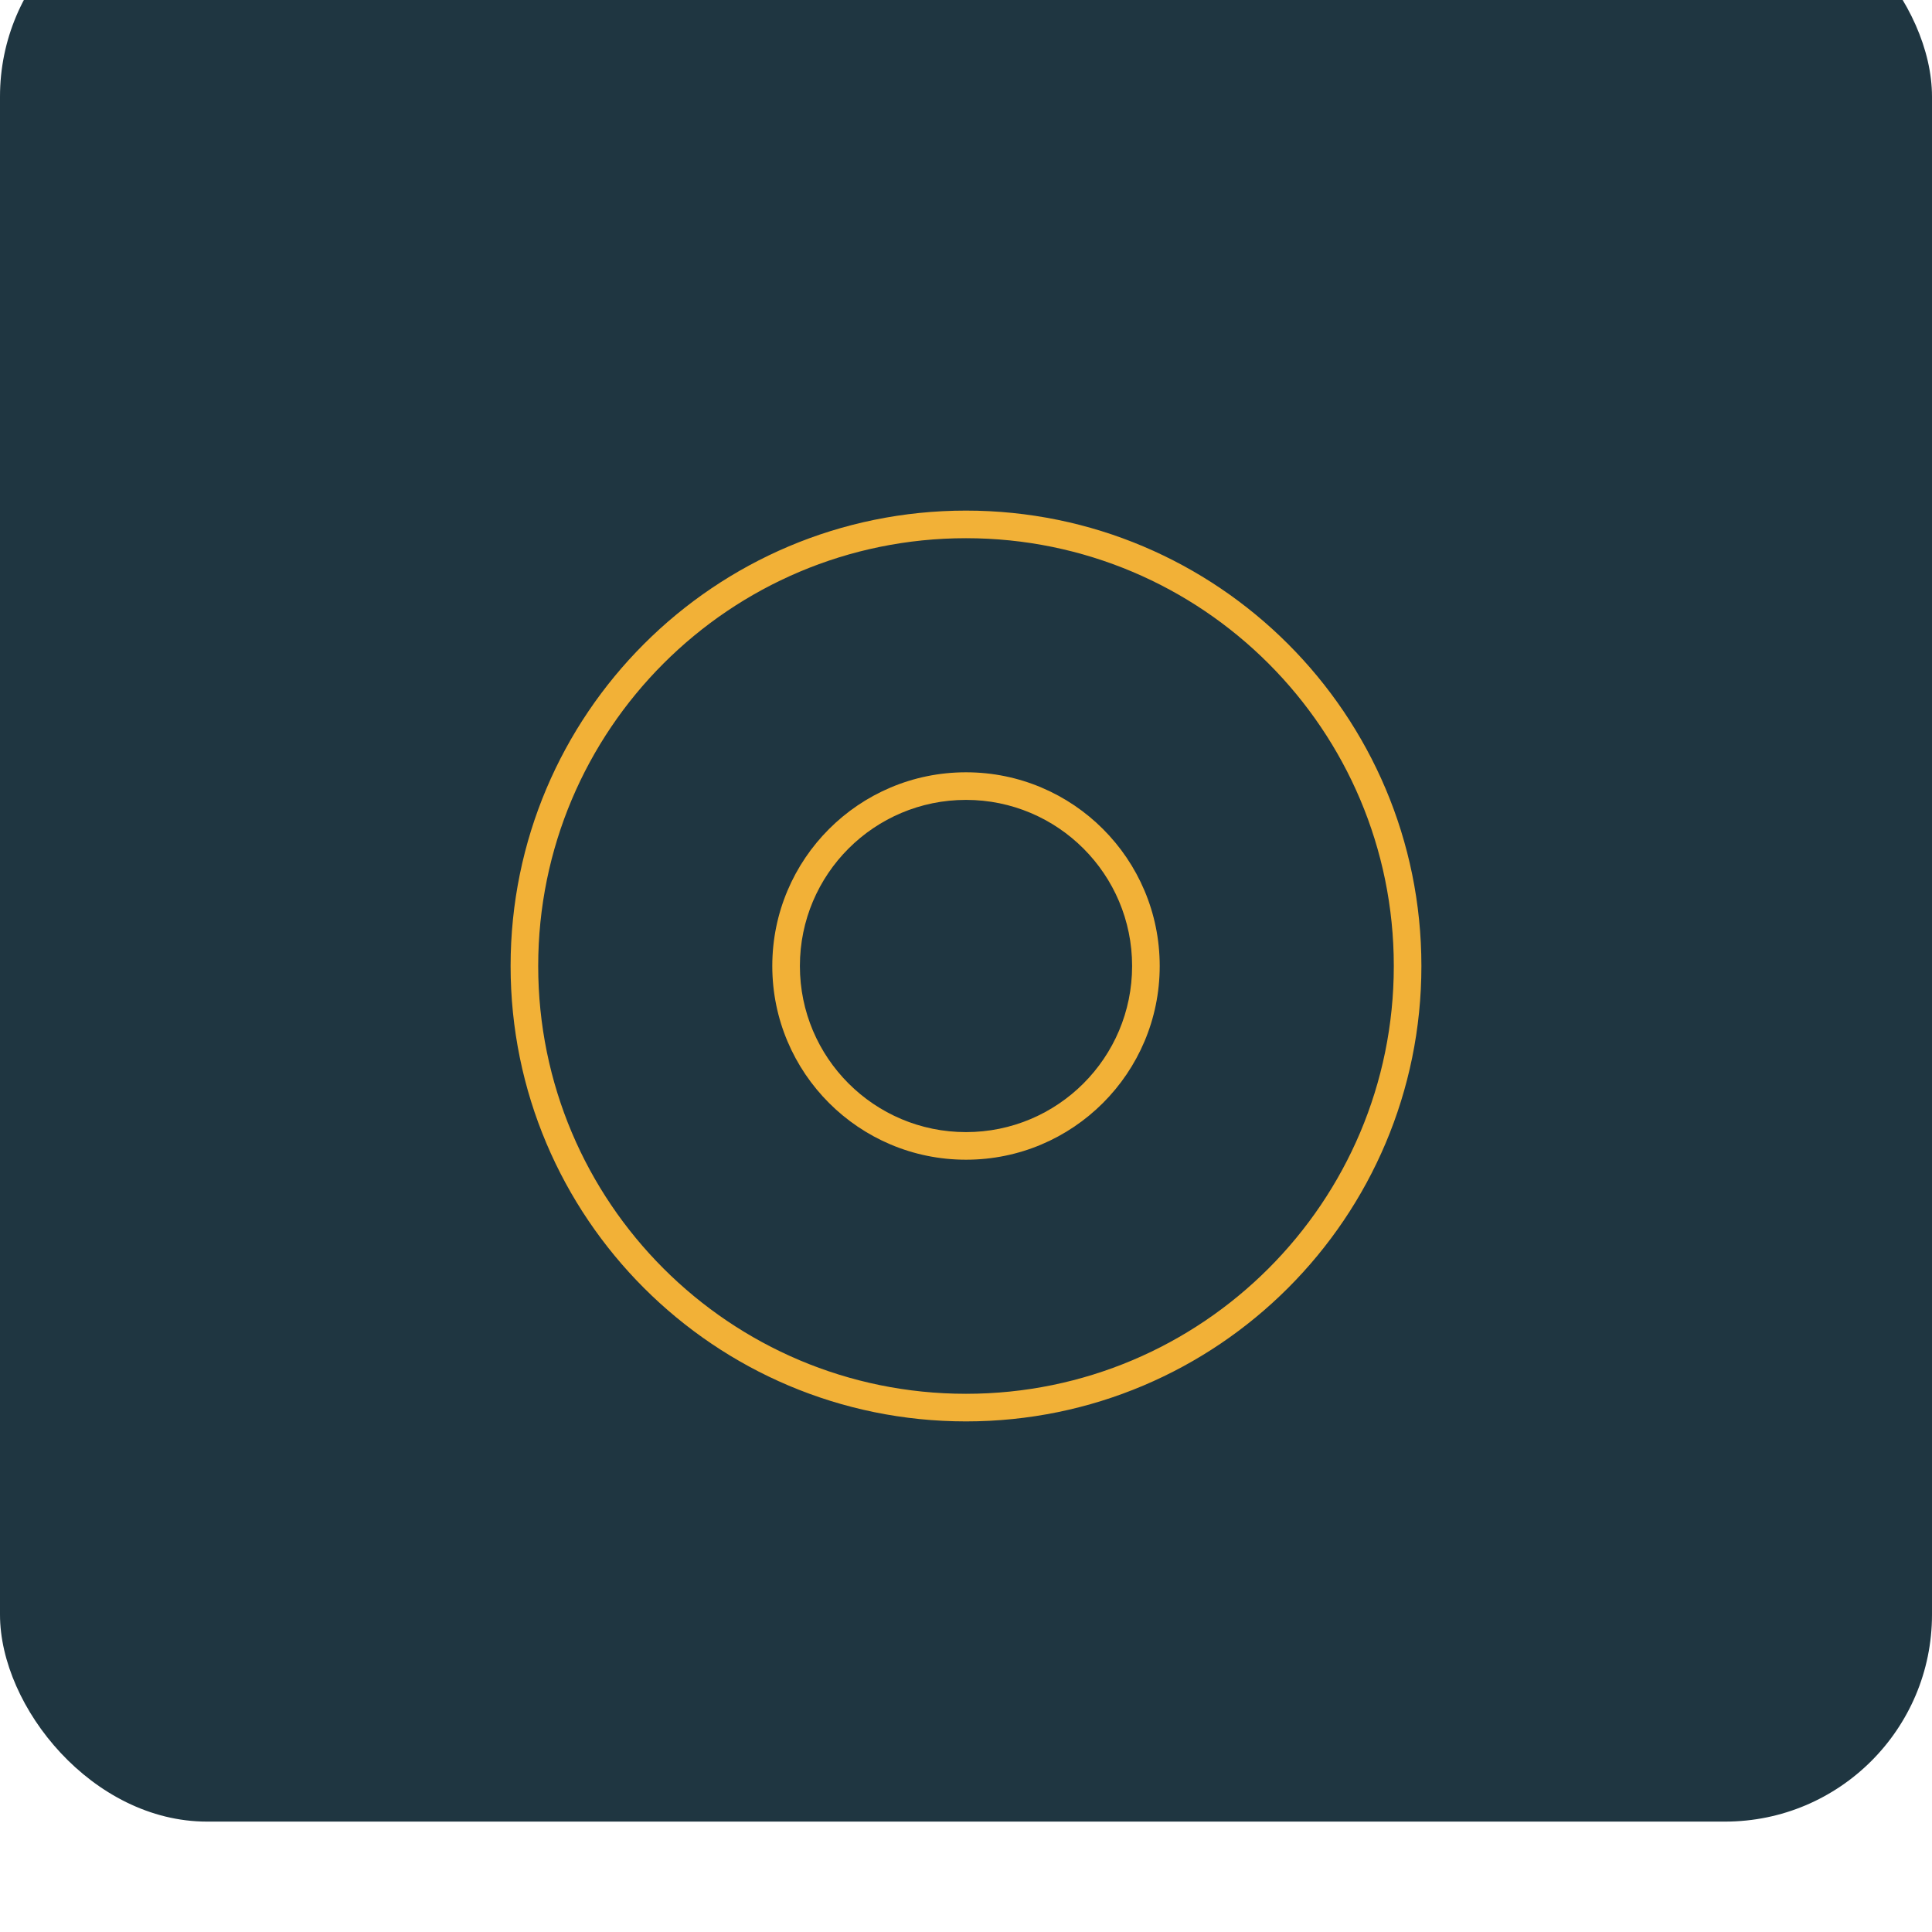 <svg width="140" height="140" viewBox="0 0 140 140" fill="none" xmlns="http://www.w3.org/2000/svg">
<g filter="url(#filter0_i_0_1747)">
<rect width="140" height="140" rx="15" fill="#1F3641"/>
</g>
<path d="M70 39C87.121 39 101 52.879 101 70H103C103 51.775 88.225 37 70 37V39ZM39 70C39 52.879 52.879 39 70 39V37C51.775 37 37 51.775 37 70H39ZM70 101C52.879 101 39 87.121 39 70H37C37 88.225 51.775 103 70 103V101ZM101 70C101 87.121 87.121 101 70 101V103C88.225 103 103 88.225 103 70H101ZM70 55.963C62.248 55.963 55.963 62.248 55.963 70H57.963C57.963 63.352 63.352 57.963 70 57.963V55.963ZM84.037 70C84.037 62.248 77.752 55.963 70 55.963V57.963C76.648 57.963 82.037 63.352 82.037 70H84.037ZM70 84.037C77.752 84.037 84.037 77.752 84.037 70H82.037C82.037 76.648 76.648 82.037 70 82.037V84.037ZM55.963 70C55.963 77.752 62.248 84.037 70 84.037V82.037C63.352 82.037 57.963 76.648 57.963 70H55.963Z" fill="#F2B137"/>
<defs>
<filter id="filter0_i_0_1747" x="0" y="0" width="140" height="140" filterUnits="userSpaceOnUse" color-interpolation-filters="sRGB">
<feFlood flood-opacity="0" result="BackgroundImageFix"/>
<feBlend mode="normal" in="SourceGraphic" in2="BackgroundImageFix" result="shape"/>
<feColorMatrix in="SourceAlpha" type="matrix" values="0 0 0 0 0 0 0 0 0 0 0 0 0 0 0 0 0 0 127 0" result="hardAlpha"/>
<feOffset dy="-8"/>
<feComposite in2="hardAlpha" operator="arithmetic" k2="-1" k3="1"/>
<feColorMatrix type="matrix" values="0 0 0 0 0.063 0 0 0 0 0.129 0 0 0 0 0.165 0 0 0 1 0"/>
<feBlend mode="normal" in2="shape" result="effect1_innerShadow_0_1747"/>
</filter>
</defs>
</svg>
